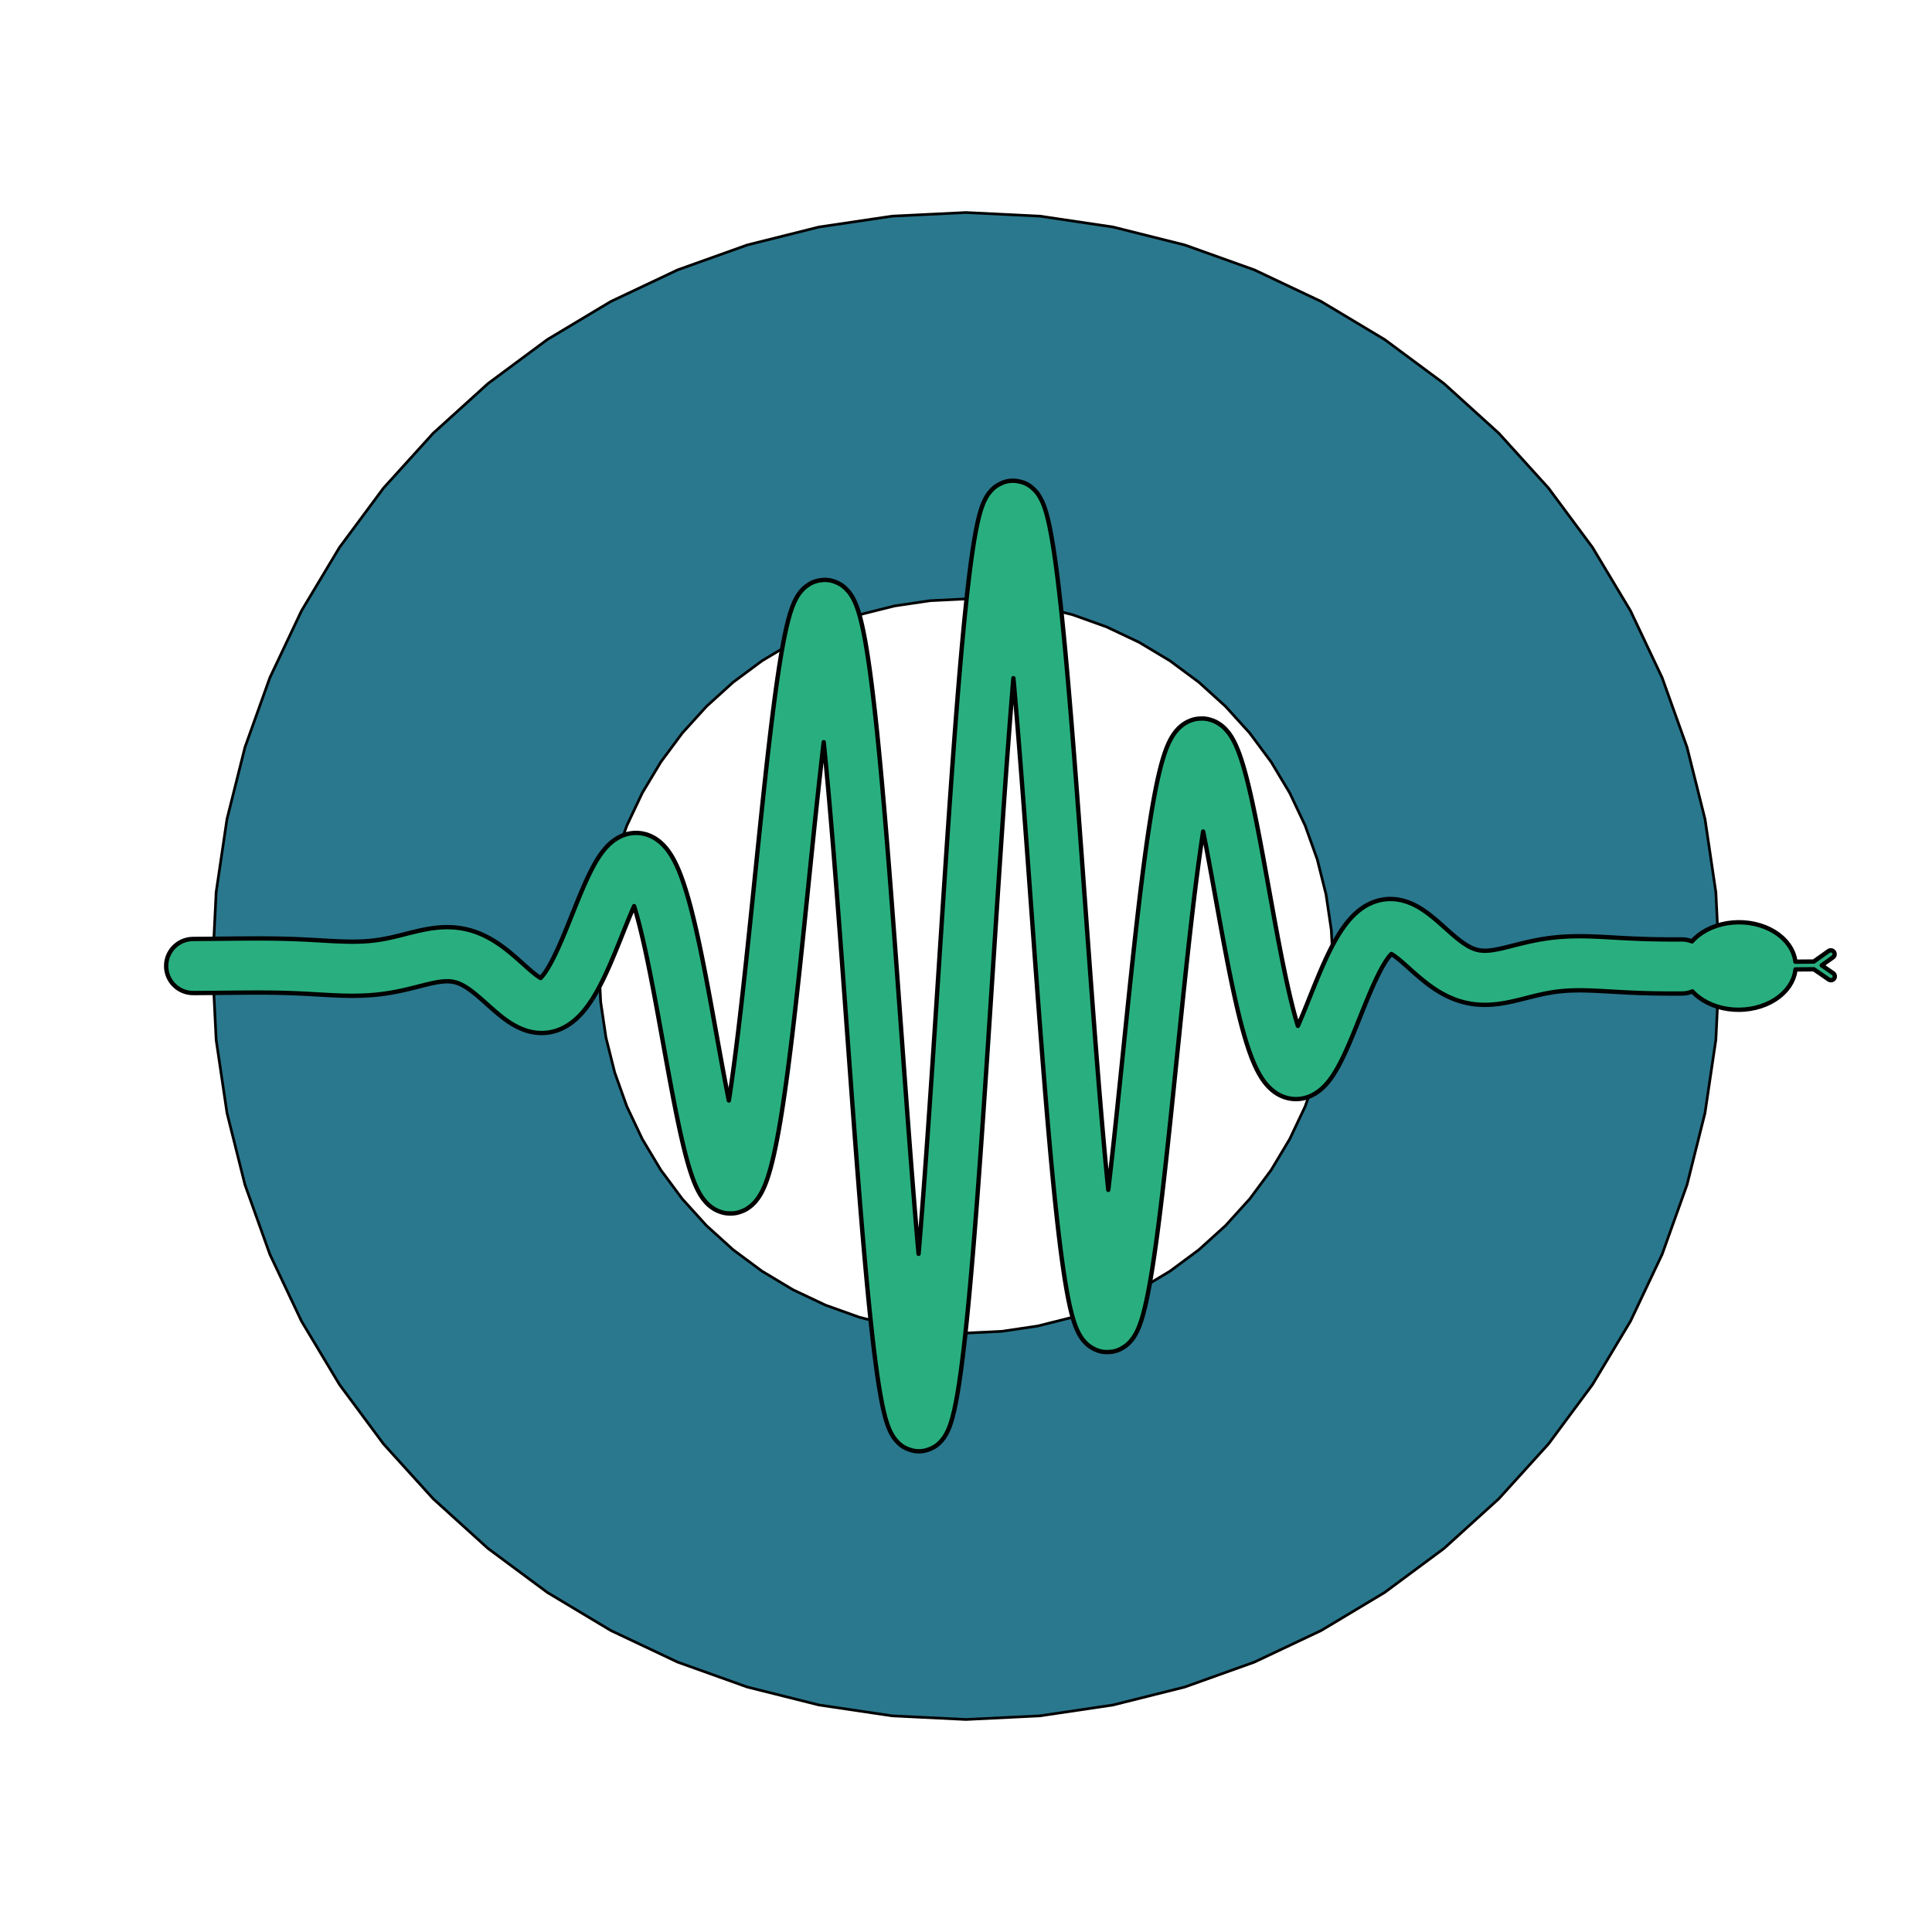 <?xml version="1.0" encoding="utf-8" standalone="no"?>
<!DOCTYPE svg PUBLIC "-//W3C//DTD SVG 1.1//EN"
  "http://www.w3.org/Graphics/SVG/1.1/DTD/svg11.dtd">
<!-- Created with matplotlib (https://matplotlib.org/) -->
<svg height="720pt" version="1.1" viewBox="0 0 720 720" width="720pt" xmlns="http://www.w3.org/2000/svg" xmlns:xlink="http://www.w3.org/1999/xlink">
 <defs>
  <style type="text/css">
*{stroke-linecap:butt;stroke-linejoin:round;}
  </style>
 </defs>
 <g id="figure_1">
  <g id="patch_1">
   <path d="M 0 720 
L 720 720 
L 720 0 
L 0 0 
z
" style="fill:none;"/>
  </g>
  <g id="axes_1">
   <g id="patch_2">
    <path clip-path="url(#p552899cd14)" d="M 640.8 360 
L 639.448 387.523 
L 635.405 414.781 
L 628.709 441.512 
L 619.425 467.458 
L 607.643 492.368 
L 593.477 516.004 
L 577.061 538.138 
L 558.556 558.556 
L 538.138 577.061 
L 516.004 593.477 
L 492.368 607.643 
L 467.458 619.425 
L 441.512 628.709 
L 414.781 635.405 
L 387.523 639.448 
L 360 640.8 
L 332.477 639.448 
L 305.219 635.405 
L 278.488 628.709 
L 252.542 619.425 
L 227.632 607.643 
L 203.996 593.477 
L 181.862 577.061 
L 161.444 558.556 
L 142.939 538.138 
L 126.523 516.004 
L 112.357 492.368 
L 100.575 467.458 
L 91.291 441.512 
L 84.595 414.781 
L 80.552 387.523 
L 79.2 360 
L 80.552 332.477 
L 84.595 305.219 
L 91.291 278.488 
L 100.575 252.542 
L 112.357 227.632 
L 126.523 203.996 
L 142.939 181.862 
L 161.444 161.444 
L 181.862 142.939 
L 203.996 126.523 
L 227.632 112.357 
L 252.542 100.575 
L 278.488 91.291 
L 305.219 84.595 
L 332.477 80.552 
L 360 79.2 
L 387.523 80.552 
L 414.781 84.595 
L 441.512 91.291 
L 467.458 100.575 
L 492.368 112.357 
L 516.004 126.523 
L 538.138 142.939 
L 558.556 161.444 
L 577.061 181.862 
L 593.477 203.996 
L 607.643 227.632 
L 619.425 252.542 
L 628.709 278.488 
L 635.405 305.219 
L 639.448 332.477 
L 640.8 360 
L 640.8 360 
M 496.8 360 
L 496.8 360 
L 496.141 346.591 
L 494.171 333.312 
L 490.909 320.289 
L 486.387 307.649 
L 480.647 295.513 
L 473.745 283.998 
L 465.748 273.215 
L 456.732 263.268 
L 446.785 254.252 
L 436.002 246.255 
L 424.487 239.353 
L 412.351 233.613 
L 399.711 229.091 
L 386.688 225.829 
L 373.409 223.859 
L 360 223.2 
L 346.591 223.859 
L 333.312 225.829 
L 320.289 229.091 
L 307.649 233.613 
L 295.513 239.353 
L 283.998 246.255 
L 273.215 254.252 
L 263.268 263.268 
L 254.252 273.215 
L 246.255 283.998 
L 239.353 295.513 
L 233.613 307.649 
L 229.091 320.289 
L 225.829 333.312 
L 223.859 346.591 
L 223.2 360 
L 223.859 373.409 
L 225.829 386.688 
L 229.091 399.711 
L 233.613 412.351 
L 239.353 424.487 
L 246.255 436.002 
L 254.252 446.785 
L 263.268 456.732 
L 273.215 465.748 
L 283.998 473.745 
L 295.513 480.647 
L 307.649 486.387 
L 320.289 490.909 
L 333.312 494.171 
L 346.591 496.141 
L 360 496.8 
L 373.409 496.141 
L 386.688 494.171 
L 399.711 490.909 
L 412.351 486.387 
L 424.487 480.647 
L 436.002 473.745 
L 446.785 465.748 
L 456.732 456.732 
L 465.748 446.785 
L 473.745 436.002 
L 480.647 424.487 
L 486.387 412.351 
L 490.909 399.711 
L 494.171 386.688 
L 496.141 373.409 
L 496.8 360 
" style="fill:#2a788e;stroke:#000000;stroke-linejoin:miter;"/>
   </g>
   <g id="patch_3">
    <path clip-path="url(#p552899cd14)" d="M 72.5 349.917 
L 73.052 349.914 
L 73.604 349.911 
L 74.157 349.907 
L 74.709 349.904 
L 75.261 349.9 
L 75.813 349.896 
L 76.366 349.892 
L 76.918 349.887 
L 77.471 349.883 
L 78.023 349.878 
L 78.576 349.874 
L 79.129 349.869 
L 79.682 349.864 
L 80.235 349.859 
L 80.789 349.853 
L 81.343 349.848 
L 81.897 349.842 
L 82.451 349.837 
L 83.005 349.831 
L 83.56 349.826 
L 84.115 349.82 
L 84.67 349.814 
L 85.226 349.809 
L 85.782 349.803 
L 86.338 349.798 
L 86.895 349.792 
L 87.452 349.787 
L 88.01 349.781 
L 88.568 349.776 
L 89.127 349.771 
L 89.686 349.767 
L 90.245 349.762 
L 90.805 349.758 
L 91.366 349.754 
L 91.927 349.75 
L 92.489 349.747 
L 93.051 349.744 
L 93.614 349.742 
L 94.178 349.74 
L 94.742 349.738 
L 95.306 349.737 
L 95.872 349.736 
L 95.882 349.736 
L 96.438 349.737 
L 96.449 349.737 
L 97.004 349.737 
L 97.016 349.737 
L 97.571 349.739 
L 97.583 349.739 
L 98.139 349.741 
L 98.152 349.741 
L 98.707 349.744 
L 98.72 349.744 
L 99.276 349.747 
L 99.29 349.747 
L 99.845 349.752 
L 99.859 349.752 
L 100.415 349.757 
L 100.43 349.757 
L 100.985 349.763 
L 101 349.763 
L 101.556 349.77 
L 101.572 349.77 
L 102.127 349.777 
L 102.143 349.778 
L 102.699 349.786 
L 102.716 349.786 
L 103.271 349.796 
L 103.288 349.796 
L 103.843 349.807 
L 103.861 349.807 
L 104.416 349.818 
L 104.434 349.819 
L 104.989 349.831 
L 105.007 349.831 
L 105.562 349.845 
L 105.581 349.845 
L 106.136 349.859 
L 106.154 349.86 
L 106.71 349.875 
L 106.728 349.876 
L 107.283 349.892 
L 107.302 349.893 
L 107.857 349.91 
L 107.875 349.91 
L 108.431 349.929 
L 108.449 349.929 
L 109.004 349.949 
L 109.022 349.949 
L 109.578 349.97 
L 109.595 349.97 
L 110.151 349.992 
L 110.168 349.992 
L 110.724 350.015 
L 110.741 350.015 
L 111.296 350.039 
L 111.313 350.039 
L 111.868 350.064 
L 111.884 350.064 
L 112.44 350.089 
L 112.455 350.09 
L 113.011 350.116 
L 113.025 350.117 
L 113.581 350.143 
L 113.595 350.144 
L 114.15 350.172 
L 114.163 350.172 
L 114.719 350.201 
L 114.731 350.201 
L 115.286 350.23 
L 115.297 350.231 
L 115.853 350.26 
L 116.418 350.291 
L 116.982 350.322 
L 117.545 350.353 
L 118.107 350.385 
L 118.666 350.417 
L 119.225 350.449 
L 119.781 350.481 
L 120.335 350.512 
L 120.887 350.544 
L 121.437 350.575 
L 121.984 350.605 
L 122.53 350.635 
L 123.073 350.665 
L 123.615 350.693 
L 124.153 350.721 
L 124.689 350.747 
L 125.223 350.772 
L 125.754 350.796 
L 126.283 350.819 
L 126.808 350.839 
L 127.331 350.859 
L 127.852 350.876 
L 128.369 350.891 
L 128.884 350.904 
L 129.396 350.915 
L 129.905 350.924 
L 130.412 350.93 
L 130.915 350.934 
L 131.416 350.935 
L 131.915 350.934 
L 132.41 350.929 
L 132.904 350.921 
L 133.394 350.911 
L 133.883 350.897 
L 134.369 350.88 
L 134.853 350.86 
L 135.335 350.836 
L 135.816 350.809 
L 136.295 350.779 
L 136.772 350.745 
L 137.248 350.707 
L 137.723 350.665 
L 138.198 350.62 
L 138.672 350.571 
L 139.145 350.518 
L 139.619 350.461 
L 140.092 350.4 
L 140.566 350.335 
L 141.041 350.266 
L 141.517 350.193 
L 141.994 350.116 
L 142.473 350.034 
L 142.954 349.949 
L 143.437 349.86 
L 143.923 349.766 
L 144.411 349.669 
L 144.903 349.567 
L 145.398 349.462 
L 145.896 349.353 
L 146.399 349.239 
L 146.906 349.122 
L 147.417 349.002 
L 147.934 348.878 
L 148.456 348.751 
L 148.983 348.62 
L 149.516 348.487 
L 150.055 348.351 
L 150.6 348.213 
L 151.152 348.072 
L 151.708 347.931 
L 152.27 347.788 
L 152.285 347.785 
L 152.84 347.645 
L 152.863 347.639 
L 153.418 347.501 
L 153.448 347.493 
L 154.004 347.356 
L 154.042 347.347 
L 154.598 347.213 
L 154.645 347.201 
L 155.2 347.07 
L 155.256 347.057 
L 155.812 346.928 
L 155.877 346.913 
L 156.432 346.789 
L 156.507 346.773 
L 157.062 346.653 
L 157.147 346.635 
L 157.702 346.52 
L 157.797 346.501 
L 158.352 346.391 
L 158.457 346.371 
L 159.013 346.268 
L 159.128 346.247 
L 159.683 346.15 
L 159.81 346.129 
L 160.365 346.04 
L 160.502 346.019 
L 161.057 345.937 
L 161.206 345.917 
L 161.761 345.843 
L 161.92 345.824 
L 162.475 345.759 
L 162.646 345.741 
L 163.201 345.687 
L 163.382 345.67 
L 163.938 345.626 
L 164.13 345.612 
L 164.685 345.578 
L 164.888 345.568 
L 165.443 345.545 
L 165.656 345.539 
L 166.212 345.528 
L 166.434 345.526 
L 166.99 345.527 
L 167.221 345.531 
L 167.777 345.545 
L 168.017 345.554 
L 168.572 345.581 
L 168.82 345.596 
L 169.375 345.637 
L 169.629 345.659 
L 170.185 345.715 
L 170.444 345.744 
L 171 345.814 
L 171.263 345.851 
L 171.819 345.935 
L 172.086 345.98 
L 172.641 346.08 
L 172.91 346.132 
L 173.465 346.248 
L 173.734 346.308 
L 174.289 346.439 
L 174.557 346.507 
L 175.113 346.655 
L 175.378 346.729 
L 175.933 346.894 
L 176.195 346.975 
L 176.751 347.156 
L 177.008 347.243 
L 177.563 347.441 
L 177.814 347.534 
L 178.37 347.748 
L 178.614 347.846 
L 179.169 348.077 
L 179.405 348.179 
L 179.96 348.427 
L 180.188 348.532 
L 180.743 348.797 
L 180.961 348.904 
L 181.516 349.185 
L 181.725 349.294 
L 182.28 349.591 
L 182.478 349.7 
L 183.033 350.014 
L 183.22 350.123 
L 183.775 350.453 
L 183.952 350.56 
L 184.507 350.905 
L 184.673 351.01 
L 185.228 351.371 
L 185.382 351.473 
L 185.938 351.849 
L 186.081 351.948 
L 186.637 352.337 
L 186.77 352.432 
L 187.325 352.835 
L 187.447 352.925 
L 188.003 353.341 
L 188.114 353.426 
L 188.67 353.854 
L 188.771 353.933 
L 189.326 354.373 
L 189.418 354.446 
L 189.973 354.896 
L 190.054 354.962 
L 190.609 355.422 
L 190.681 355.482 
L 191.236 355.95 
L 191.297 356.002 
L 191.853 356.478 
L 191.904 356.523 
L 192.46 357.005 
L 192.501 357.042 
L 193.057 357.53 
L 193.089 357.558 
L 193.644 358.051 
L 193.666 358.07 
L 194.222 358.565 
L 194.233 358.576 
L 194.789 359.073 
L 195.341 359.567 
L 195.882 360.05 
L 196.411 360.519 
L 196.928 360.974 
L 197.432 361.413 
L 197.922 361.833 
L 198.397 362.232 
L 198.856 362.609 
L 199.297 362.961 
L 199.718 363.287 
L 200.117 363.584 
L 200.492 363.851 
L 200.839 364.087 
L 201.157 364.291 
L 201.44 364.461 
L 201.475 364.48 
L 201.725 364.217 
L 202.025 363.874 
L 202.358 363.465 
L 202.719 362.99 
L 203.105 362.449 
L 203.512 361.843 
L 203.938 361.173 
L 204.38 360.442 
L 204.836 359.651 
L 205.304 358.803 
L 205.783 357.899 
L 206.272 356.943 
L 206.769 355.936 
L 207.273 354.881 
L 207.783 353.781 
L 208.3 352.639 
L 208.821 351.458 
L 209.348 350.241 
L 209.879 348.991 
L 210.414 347.71 
L 210.953 346.403 
L 211.495 345.073 
L 212.041 343.723 
L 212.591 342.356 
L 213.143 340.976 
L 213.698 339.59 
L 214.257 338.2 
L 214.263 338.183 
L 214.819 336.807 
L 214.829 336.781 
L 215.384 335.415 
L 215.399 335.379 
L 215.955 334.028 
L 215.974 333.981 
L 216.53 332.649 
L 216.554 332.59 
L 217.11 331.282 
L 217.141 331.211 
L 217.696 329.93 
L 217.734 329.844 
L 218.289 328.596 
L 218.335 328.494 
L 218.89 327.282 
L 218.946 327.163 
L 219.501 325.992 
L 219.569 325.852 
L 220.124 324.726 
L 220.206 324.564 
L 220.761 323.487 
L 220.861 323.298 
L 221.416 322.275 
L 221.538 322.057 
L 222.094 321.091 
L 222.244 320.838 
L 222.8 319.935 
L 222.988 319.641 
L 223.543 318.804 
L 223.78 318.463 
L 224.335 317.696 
L 224.636 317.302 
L 225.192 316.61 
L 225.58 316.155 
L 226.135 315.541 
L 226.64 315.023 
L 227.195 314.491 
L 227.856 313.912 
L 228.411 313.467 
L 229.277 312.845 
L 229.832 312.489 
L 230.953 311.867 
L 231.508 311.603 
L 232.201 311.306 
L 232.915 311.061 
L 233.471 310.893 
L 234.299 310.681 
L 235.143 310.539 
L 235.698 310.47 
L 236.613 310.399 
L 237.531 310.411 
L 238.086 310.444 
L 239.002 310.54 
L 239.905 310.719 
L 240.46 310.855 
L 241.289 311.097 
L 242.094 311.409 
L 242.649 311.653 
L 243.337 311.986 
L 243.999 312.37 
L 244.554 312.722 
L 245.608 313.489 
L 246.163 313.951 
L 246.961 314.691 
L 247.516 315.264 
L 248.112 315.938 
L 248.667 316.625 
L 249.112 317.219 
L 249.668 318.021 
L 250.003 318.538 
L 250.558 319.454 
L 250.814 319.901 
L 251.369 320.932 
L 251.566 321.318 
L 252.121 322.465 
L 252.275 322.798 
L 252.83 324.06 
L 252.952 324.349 
L 253.507 325.726 
L 253.605 325.977 
L 254.16 327.467 
L 254.239 327.687 
L 254.795 329.29 
L 254.859 329.483 
L 255.415 331.196 
L 255.468 331.366 
L 256.023 333.189 
L 256.067 333.338 
L 256.623 335.268 
L 256.66 335.401 
L 257.215 337.434 
L 257.247 337.552 
L 257.802 339.686 
L 257.829 339.791 
L 258.384 342.023 
L 258.407 342.116 
L 258.962 344.443 
L 258.981 344.525 
L 259.537 346.942 
L 259.553 347.015 
L 260.109 349.517 
L 260.123 349.583 
L 260.678 352.166 
L 260.691 352.223 
L 261.246 354.882 
L 261.256 354.933 
L 261.812 357.663 
L 261.821 357.707 
L 262.376 360.501 
L 262.384 360.54 
L 262.939 363.393 
L 262.946 363.427 
L 263.501 366.332 
L 263.506 366.36 
L 264.062 369.312 
L 264.066 369.335 
L 264.622 372.325 
L 264.625 372.344 
L 265.18 375.366 
L 265.183 375.38 
L 265.738 378.427 
L 266.295 381.5 
L 266.852 384.578 
L 267.407 387.651 
L 267.961 390.711 
L 268.514 393.751 
L 269.067 396.763 
L 269.618 399.736 
L 270.168 402.663 
L 270.717 405.534 
L 271.264 408.339 
L 271.621 410.123 
L 271.957 407.958 
L 272.502 404.261 
L 273.049 400.379 
L 273.597 396.32 
L 274.146 392.092 
L 274.696 387.706 
L 275.247 383.17 
L 275.798 378.496 
L 276.351 373.693 
L 276.903 368.772 
L 277.456 363.746 
L 278.01 358.625 
L 278.563 353.422 
L 279.118 348.15 
L 279.672 342.821 
L 280.227 337.448 
L 280.782 332.045 
L 281.337 326.625 
L 281.892 321.205 
L 282.448 315.795 
L 283.004 310.411 
L 283.56 305.067 
L 283.561 305.055 
L 284.116 299.776 
L 284.118 299.762 
L 284.673 294.554 
L 284.675 294.536 
L 285.23 289.414 
L 285.233 289.393 
L 285.788 284.371 
L 285.791 284.346 
L 286.346 279.439 
L 286.35 279.408 
L 286.905 274.63 
L 286.909 274.595 
L 287.465 269.96 
L 287.47 269.918 
L 288.025 265.44 
L 288.031 265.392 
L 288.587 261.084 
L 288.594 261.028 
L 289.149 256.904 
L 289.159 256.837 
L 289.714 252.91 
L 289.725 252.832 
L 290.281 249.115 
L 290.295 249.022 
L 290.85 245.526 
L 290.868 245.416 
L 291.424 242.154 
L 291.447 242.021 
L 292.002 239.003 
L 292.034 238.841 
L 292.589 236.078 
L 292.632 235.876 
L 293.187 233.38 
L 293.248 233.124 
L 293.803 230.903 
L 293.893 230.569 
L 294.448 228.633 
L 294.588 228.185 
L 295.143 226.541 
L 295.377 225.916 
L 295.933 224.573 
L 296.364 223.662 
L 296.919 222.626 
L 297.337 221.917 
L 297.812 221.245 
L 298.367 220.522 
L 298.991 219.787 
L 299.682 219.114 
L 300.434 218.511 
L 300.989 218.107 
L 301.808 217.572 
L 302.674 217.117 
L 303.58 216.75 
L 304.518 216.471 
L 305.478 216.285 
L 306.034 216.205 
L 306.973 216.115 
L 307.917 216.112 
L 308.857 216.198 
L 309.785 216.372 
L 310.693 216.632 
L 311.572 216.975 
L 312.127 217.222 
L 312.995 217.661 
L 313.817 218.18 
L 314.585 218.777 
L 315.292 219.445 
L 315.847 220.022 
L 316.564 220.853 
L 317.185 221.757 
L 317.74 222.668 
L 318.34 223.808 
L 318.895 225.052 
L 319.199 225.815 
L 319.755 227.393 
L 319.926 227.927 
L 320.481 229.839 
L 320.586 230.229 
L 321.142 232.472 
L 321.21 232.768 
L 321.765 235.341 
L 321.812 235.571 
L 322.368 238.471 
L 322.401 238.655 
L 322.957 241.877 
L 322.981 242.026 
L 323.537 245.566 
L 323.555 245.689 
L 324.111 249.54 
L 324.125 249.643 
L 324.68 253.798 
L 324.692 253.886 
L 325.247 258.337 
L 325.256 258.412 
L 325.811 263.152 
L 325.819 263.216 
L 326.374 268.235 
L 326.38 268.29 
L 326.935 273.577 
L 326.94 273.626 
L 327.496 279.17 
L 327.5 279.212 
L 328.055 285.002 
L 328.059 285.039 
L 328.614 291.061 
L 328.617 291.094 
L 329.172 297.336 
L 329.175 297.364 
L 329.73 303.812 
L 329.732 303.836 
L 330.288 310.475 
L 330.289 310.496 
L 330.845 317.31 
L 330.846 317.329 
L 331.402 324.302 
L 331.403 324.318 
L 331.958 331.434 
L 331.959 331.448 
L 332.515 338.69 
L 332.515 338.701 
L 333.071 346.052 
L 333.627 353.502 
L 334.183 361.023 
L 334.738 368.595 
L 335.294 376.2 
L 335.849 383.819 
L 336.405 391.432 
L 336.96 399.019 
L 337.515 406.562 
L 338.07 414.042 
L 338.624 421.437 
L 339.179 428.729 
L 339.733 435.899 
L 340.287 442.927 
L 340.841 449.793 
L 341.394 456.48 
L 341.947 462.969 
L 342.327 467.275 
L 342.408 466.322 
L 342.961 459.597 
L 343.514 452.616 
L 344.068 445.397 
L 344.622 437.958 
L 345.176 430.318 
L 345.73 422.496 
L 346.284 414.512 
L 346.839 406.388 
L 347.394 398.142 
L 347.949 389.797 
L 348.504 381.372 
L 349.059 372.891 
L 349.614 364.374 
L 350.169 355.842 
L 350.725 347.318 
L 351.28 338.823 
L 351.836 330.378 
L 352.392 322.005 
L 352.947 313.724 
L 353.503 305.556 
L 353.504 305.544 
L 354.06 297.522 
L 354.061 297.508 
L 354.616 289.641 
L 354.617 289.625 
L 355.172 281.933 
L 355.174 281.914 
L 355.729 274.418 
L 355.731 274.396 
L 356.286 267.113 
L 356.288 267.088 
L 356.843 260.036 
L 356.846 260.007 
L 357.401 253.204 
L 357.404 253.171 
L 357.959 246.634 
L 357.962 246.596 
L 358.518 240.341 
L 358.522 240.297 
L 359.077 234.34 
L 359.082 234.288 
L 359.637 228.642 
L 359.643 228.583 
L 360.199 223.262 
L 360.206 223.192 
L 360.762 218.21 
L 360.771 218.126 
L 361.327 213.494 
L 361.339 213.394 
L 361.895 209.123 
L 361.911 209.002 
L 362.466 205.101 
L 362.489 204.951 
L 363.044 201.43 
L 363.076 201.242 
L 363.631 198.108 
L 363.677 197.864 
L 364.233 195.125 
L 364.305 194.8 
L 364.86 192.461 
L 364.979 192.007 
L 365.534 190.073 
L 365.751 189.407 
L 366.306 187.882 
L 366.756 186.834 
L 367.312 185.72 
L 367.824 184.812 
L 368.428 183.961 
L 368.984 183.259 
L 369.686 182.463 
L 370.467 181.744 
L 371.32 181.112 
L 372.235 180.573 
L 372.79 180.284 
L 373.703 179.865 
L 374.654 179.539 
L 375.632 179.309 
L 376.628 179.178 
L 377.632 179.147 
L 378.634 179.215 
L 379.624 179.384 
L 380.18 179.507 
L 381.067 179.746 
L 381.928 180.065 
L 382.757 180.462 
L 383.547 180.932 
L 384.29 181.472 
L 384.981 182.077 
L 385.536 182.611 
L 386.167 183.273 
L 386.734 183.991 
L 387.235 184.756 
L 387.79 185.697 
L 388.426 186.972 
L 388.981 188.316 
L 389.269 189.105 
L 389.825 190.847 
L 389.976 191.37 
L 390.531 193.505 
L 390.62 193.873 
L 391.175 196.393 
L 391.231 196.665 
L 391.787 199.562 
L 391.824 199.769 
L 392.379 203.034 
L 392.406 203.197 
L 392.961 206.821 
L 392.98 206.952 
L 393.536 210.922 
L 393.55 211.029 
L 394.105 215.335 
L 394.116 215.424 
L 394.672 220.053 
L 394.68 220.128 
L 395.236 225.067 
L 395.243 225.13 
L 395.798 230.364 
L 395.804 230.418 
L 396.359 235.934 
L 396.363 235.98 
L 396.919 241.761 
L 396.922 241.8 
L 397.478 247.83 
L 397.481 247.864 
L 398.036 254.127 
L 398.039 254.157 
L 398.594 260.635 
L 398.596 260.661 
L 399.152 267.337 
L 399.153 267.359 
L 399.709 274.215 
L 399.71 274.233 
L 400.266 281.251 
L 400.267 281.267 
L 400.822 288.427 
L 400.823 288.44 
L 401.379 295.723 
L 401.379 295.734 
L 401.935 303.122 
L 402.491 310.604 
L 403.047 318.149 
L 403.602 325.738 
L 404.158 333.352 
L 404.713 340.97 
L 405.268 348.574 
L 405.823 356.145 
L 406.378 363.664 
L 406.933 371.111 
L 407.488 378.469 
L 408.042 385.72 
L 408.596 392.846 
L 409.15 399.829 
L 409.704 406.653 
L 410.258 413.301 
L 410.811 419.758 
L 411.364 426.009 
L 411.916 432.038 
L 412.467 437.832 
L 413.018 443.376 
L 413.024 443.426 
L 413.524 439.138 
L 414.077 434.282 
L 414.629 429.304 
L 415.182 424.219 
L 415.736 419.042 
L 416.29 413.788 
L 416.844 408.471 
L 417.399 403.106 
L 417.954 397.707 
L 418.509 392.29 
L 419.064 386.868 
L 419.62 381.456 
L 420.176 376.066 
L 420.732 370.712 
L 420.733 370.702 
L 421.288 365.407 
L 421.289 365.394 
L 421.845 360.163 
L 421.847 360.148 
L 422.402 354.994 
L 422.404 354.975 
L 422.959 349.911 
L 422.962 349.889 
L 423.517 344.925 
L 423.52 344.899 
L 424.075 340.047 
L 424.079 340.018 
L 424.634 335.288 
L 424.638 335.255 
L 425.193 330.658 
L 425.198 330.62 
L 425.753 326.165 
L 425.759 326.122 
L 426.314 321.819 
L 426.321 321.77 
L 426.876 317.628 
L 426.884 317.572 
L 427.439 313.598 
L 427.448 313.535 
L 428.003 309.736 
L 428.014 309.664 
L 428.57 306.049 
L 428.583 305.967 
L 429.138 302.541 
L 429.154 302.446 
L 429.709 299.215 
L 429.728 299.106 
L 430.284 296.074 
L 430.308 295.948 
L 430.863 293.121 
L 430.893 292.973 
L 431.449 290.354 
L 431.488 290.179 
L 432.043 287.772 
L 432.093 287.564 
L 432.649 285.371 
L 432.716 285.119 
L 433.271 283.142 
L 433.363 282.834 
L 433.919 281.075 
L 434.048 280.692 
L 434.603 279.151 
L 434.793 278.666 
L 435.348 277.343 
L 435.636 276.718 
L 436.192 275.613 
L 436.653 274.794 
L 437.208 273.907 
L 437.984 272.832 
L 438.539 272.16 
L 439.184 271.452 
L 439.893 270.808 
L 440.448 270.35 
L 441.175 269.804 
L 441.948 269.325 
L 442.761 268.918 
L 443.316 268.67 
L 444.131 268.349 
L 444.97 268.1 
L 445.828 267.924 
L 446.698 267.824 
L 447.253 267.784 
L 448.157 267.76 
L 449.059 267.817 
L 449.953 267.954 
L 450.831 268.171 
L 451.386 268.336 
L 452.314 268.66 
L 453.206 269.073 
L 454.054 269.571 
L 454.609 269.935 
L 455.457 270.556 
L 456.236 271.262 
L 456.791 271.821 
L 457.738 272.923 
L 458.293 273.672 
L 458.859 274.522 
L 459.414 275.456 
L 459.769 276.106 
L 460.325 277.219 
L 460.559 277.722 
L 461.114 279.007 
L 461.275 279.403 
L 461.831 280.854 
L 461.946 281.17 
L 462.501 282.78 
L 462.586 283.036 
L 463.141 284.798 
L 463.205 285.009 
L 463.76 286.915 
L 463.809 287.09 
L 464.365 289.132 
L 464.404 289.279 
L 464.959 291.45 
L 464.99 291.574 
L 465.545 293.865 
L 465.57 293.97 
L 466.125 296.373 
L 466.145 296.463 
L 466.701 298.97 
L 466.717 299.046 
L 467.273 301.648 
L 467.286 301.713 
L 467.842 304.401 
L 467.853 304.456 
L 468.408 307.222 
L 468.417 307.268 
L 468.973 310.103 
L 468.98 310.142 
L 469.536 313.037 
L 469.542 313.069 
L 470.097 316.015 
L 470.102 316.041 
L 470.657 319.029 
L 470.661 319.049 
L 471.216 322.072 
L 471.219 322.087 
L 471.774 325.134 
L 472.331 328.209 
L 472.888 331.287 
L 473.443 334.358 
L 473.997 337.417 
L 474.55 340.457 
L 475.103 343.468 
L 475.654 346.444 
L 476.205 349.377 
L 476.754 352.261 
L 477.303 355.089 
L 477.85 357.853 
L 478.396 360.547 
L 478.94 363.166 
L 479.483 365.702 
L 480.023 368.151 
L 480.561 370.507 
L 481.096 372.764 
L 481.627 374.916 
L 482.155 376.96 
L 482.677 378.889 
L 483.193 380.7 
L 483.684 382.329 
L 483.735 382.214 
L 484.255 381.021 
L 484.782 379.785 
L 485.314 378.513 
L 485.851 377.209 
L 486.393 375.879 
L 486.939 374.527 
L 487.489 373.157 
L 488.043 371.775 
L 488.598 370.389 
L 489.157 368.997 
L 489.164 368.98 
L 489.72 367.605 
L 489.73 367.579 
L 490.285 366.215 
L 490.299 366.18 
L 490.855 364.83 
L 490.873 364.788 
L 491.428 363.455 
L 491.45 363.403 
L 492.005 362.091 
L 492.031 362.031 
L 492.586 360.742 
L 492.616 360.673 
L 493.172 359.411 
L 493.207 359.331 
L 493.762 358.098 
L 493.803 358.009 
L 494.359 356.807 
L 494.405 356.707 
L 494.961 355.539 
L 495.014 355.428 
L 495.569 354.296 
L 495.631 354.173 
L 496.186 353.079 
L 496.256 352.944 
L 496.811 351.889 
L 496.89 351.741 
L 497.446 350.727 
L 497.537 350.565 
L 498.092 349.595 
L 498.195 349.418 
L 498.751 348.492 
L 498.869 348.299 
L 499.424 347.418 
L 499.559 347.21 
L 500.115 346.375 
L 500.269 346.149 
L 500.825 345.362 
L 501.002 345.118 
L 501.557 344.379 
L 501.76 344.118 
L 502.315 343.426 
L 502.547 343.148 
L 503.103 342.505 
L 503.369 342.209 
L 503.924 341.616 
L 504.228 341.305 
L 504.784 340.76 
L 505.131 340.436 
L 505.686 339.941 
L 506.08 339.607 
L 506.636 339.161 
L 507.081 338.823 
L 507.636 338.425 
L 508.135 338.09 
L 508.69 337.74 
L 509.244 337.416 
L 509.8 337.114 
L 510.407 336.809 
L 510.962 336.554 
L 511.619 336.28 
L 512.174 336.071 
L 512.872 335.837 
L 513.427 335.673 
L 514.156 335.487 
L 514.711 335.367 
L 515.457 335.235 
L 516.012 335.158 
L 516.76 335.083 
L 517.315 335.048 
L 518.051 335.029 
L 518.607 335.035 
L 519.317 335.067 
L 519.872 335.112 
L 520.545 335.189 
L 521.101 335.272 
L 521.73 335.386 
L 522.285 335.505 
L 522.864 335.648 
L 523.419 335.802 
L 523.947 335.964 
L 524.502 336.151 
L 524.978 336.325 
L 525.534 336.544 
L 525.96 336.724 
L 526.515 336.973 
L 526.895 337.152 
L 527.45 337.43 
L 527.786 337.605 
L 528.341 337.909 
L 528.637 338.078 
L 529.193 338.407 
L 529.453 338.566 
L 530.008 338.918 
L 530.236 339.067 
L 530.791 339.44 
L 530.99 339.577 
L 531.545 339.97 
L 531.718 340.095 
L 532.273 340.506 
L 532.422 340.618 
L 532.977 341.045 
L 533.105 341.145 
L 533.66 341.586 
L 533.769 341.673 
L 534.324 342.127 
L 534.415 342.203 
L 534.97 342.668 
L 535.046 342.731 
L 535.601 343.205 
L 535.661 343.257 
L 536.217 343.739 
L 536.264 343.78 
L 536.819 344.268 
L 536.853 344.298 
L 537.409 344.791 
L 537.431 344.811 
L 537.986 345.306 
L 537.998 345.316 
L 538.553 345.813 
L 539.103 346.305 
L 539.644 346.787 
L 540.174 347.258 
L 540.694 347.716 
L 541.204 348.16 
L 541.705 348.591 
L 542.196 349.006 
L 542.677 349.406 
L 543.148 349.789 
L 543.609 350.156 
L 544.06 350.505 
L 544.5 350.836 
L 544.93 351.15 
L 545.349 351.446 
L 545.757 351.724 
L 546.154 351.984 
L 546.541 352.226 
L 546.916 352.451 
L 547.281 352.659 
L 547.636 352.851 
L 547.98 353.027 
L 548.314 353.188 
L 548.639 353.335 
L 548.956 353.469 
L 549.265 353.589 
L 549.567 353.699 
L 549.864 353.797 
L 550.156 353.885 
L 550.445 353.963 
L 550.732 354.033 
L 551.019 354.094 
L 551.306 354.147 
L 551.596 354.193 
L 551.888 354.231 
L 552.186 354.262 
L 552.489 354.286 
L 552.799 354.303 
L 553.117 354.312 
L 553.444 354.314 
L 553.78 354.309 
L 554.125 354.296 
L 554.481 354.276 
L 554.848 354.247 
L 555.226 354.211 
L 555.614 354.168 
L 556.014 354.116 
L 556.425 354.057 
L 556.846 353.99 
L 557.279 353.916 
L 557.722 353.834 
L 558.176 353.746 
L 558.64 353.65 
L 559.114 353.549 
L 559.597 353.441 
L 560.09 353.328 
L 560.592 353.209 
L 561.103 353.086 
L 561.623 352.958 
L 562.15 352.827 
L 562.686 352.692 
L 563.229 352.555 
L 563.779 352.415 
L 564.334 352.274 
L 564.895 352.131 
L 564.907 352.128 
L 565.462 351.988 
L 565.481 351.984 
L 566.036 351.844 
L 566.06 351.838 
L 566.616 351.701 
L 566.646 351.693 
L 567.201 351.558 
L 567.236 351.549 
L 567.792 351.415 
L 567.832 351.406 
L 568.388 351.274 
L 568.433 351.264 
L 568.988 351.135 
L 569.038 351.124 
L 569.593 350.998 
L 569.648 350.986 
L 570.203 350.864 
L 570.261 350.851 
L 570.816 350.732 
L 570.878 350.719 
L 571.433 350.604 
L 571.498 350.59 
L 572.053 350.479 
L 572.121 350.465 
L 572.677 350.358 
L 572.747 350.344 
L 573.303 350.241 
L 573.376 350.228 
L 573.931 350.128 
L 574.006 350.115 
L 574.562 350.02 
L 574.639 350.007 
L 575.194 349.917 
L 575.273 349.904 
L 575.828 349.818 
L 575.908 349.806 
L 576.463 349.725 
L 576.544 349.713 
L 577.1 349.636 
L 577.181 349.625 
L 577.736 349.553 
L 577.818 349.543 
L 578.374 349.475 
L 578.455 349.466 
L 579.011 349.403 
L 579.093 349.394 
L 579.648 349.335 
L 579.729 349.327 
L 580.285 349.273 
L 580.366 349.266 
L 580.921 349.216 
L 581.001 349.209 
L 581.556 349.164 
L 581.635 349.158 
L 582.19 349.118 
L 582.268 349.112 
L 582.823 349.076 
L 582.899 349.072 
L 583.455 349.04 
L 583.529 349.035 
L 584.084 349.008 
L 584.157 349.004 
L 584.712 348.98 
L 584.783 348.977 
L 585.338 348.957 
L 585.406 348.955 
L 585.962 348.939 
L 586.028 348.937 
L 586.583 348.925 
L 586.647 348.923 
L 587.203 348.914 
L 587.264 348.914 
L 587.819 348.908 
L 587.878 348.907 
L 588.433 348.905 
L 588.49 348.905 
L 589.045 348.905 
L 589.098 348.906 
L 589.654 348.909 
L 589.705 348.91 
L 590.26 348.916 
L 590.308 348.917 
L 590.863 348.926 
L 590.909 348.927 
L 591.464 348.938 
L 591.506 348.939 
L 592.062 348.953 
L 592.102 348.954 
L 592.657 348.97 
L 592.694 348.971 
L 593.249 348.989 
L 593.283 348.991 
L 593.839 349.011 
L 593.87 349.012 
L 594.425 349.033 
L 594.454 349.035 
L 595.009 349.058 
L 595.036 349.059 
L 595.591 349.084 
L 595.614 349.085 
L 596.17 349.111 
L 596.191 349.112 
L 596.746 349.139 
L 596.764 349.14 
L 597.32 349.168 
L 597.335 349.169 
L 597.891 349.198 
L 597.904 349.199 
L 598.46 349.229 
L 598.471 349.229 
L 599.026 349.26 
L 599.591 349.291 
L 600.153 349.323 
L 600.713 349.355 
L 601.271 349.387 
L 601.827 349.419 
L 602.38 349.45 
L 602.932 349.482 
L 603.483 349.513 
L 604.032 349.543 
L 604.579 349.574 
L 605.125 349.603 
L 605.67 349.632 
L 606.214 349.661 
L 606.757 349.689 
L 607.299 349.716 
L 607.84 349.742 
L 608.38 349.767 
L 608.92 349.792 
L 609.459 349.815 
L 609.997 349.838 
L 610.535 349.86 
L 611.073 349.88 
L 611.611 349.9 
L 612.148 349.919 
L 612.685 349.937 
L 613.222 349.954 
L 613.759 349.97 
L 614.296 349.985 
L 614.833 349.999 
L 615.37 350.012 
L 615.908 350.024 
L 616.446 350.035 
L 616.984 350.045 
L 617.522 350.055 
L 618.061 350.063 
L 618.6 350.071 
L 619.14 350.077 
L 619.68 350.083 
L 620.22 350.088 
L 620.761 350.093 
L 621.303 350.096 
L 621.845 350.099 
L 622.388 350.101 
L 622.931 350.103 
L 623.475 350.103 
L 624.019 350.104 
L 624.564 350.103 
L 625.11 350.102 
L 625.656 350.101 
L 626.203 350.099 
L 626.754 350.097 
L 627.742 350.141 
L 628.722 350.282 
L 629.682 350.518 
L 630.547 350.824 
L 631.527 349.791 
L 632.914 348.594 
L 634.447 347.507 
L 636.111 346.54 
L 637.889 345.703 
L 639.764 345.003 
L 641.719 344.448 
L 643.734 344.043 
L 645.79 343.792 
L 647.868 343.697 
L 649.947 343.758 
L 652.007 343.977 
L 654.028 344.349 
L 655.992 344.873 
L 657.878 345.542 
L 659.669 346.35 
L 661.348 347.29 
L 662.899 348.353 
L 664.305 349.527 
L 665.555 350.803 
L 666.636 352.167 
L 667.537 353.607 
L 668.25 355.108 
L 668.768 356.657 
L 669.086 358.237 
L 669.098 358.4 
L 669.19 358.395 
L 675.935 358.341 
L 681.43 354.427 
L 681.549 354.351 
L 681.675 354.287 
L 681.807 354.235 
L 681.943 354.197 
L 682.082 354.172 
L 682.223 354.161 
L 682.364 354.163 
L 682.504 354.18 
L 682.642 354.21 
L 682.777 354.254 
L 682.906 354.31 
L 683.029 354.379 
L 683.145 354.46 
L 683.253 354.552 
L 683.351 354.654 
L 683.438 354.765 
L 683.515 354.884 
L 683.579 355.009 
L 683.63 355.141 
L 683.669 355.277 
L 683.694 355.416 
L 683.705 355.557 
L 683.702 355.698 
L 683.686 355.839 
L 683.655 355.977 
L 683.612 356.111 
L 683.555 356.241 
L 683.486 356.364 
L 683.405 356.48 
L 683.314 356.587 
L 683.212 356.685 
L 683.101 356.773 
L 678.912 359.757 
L 683.148 362.673 
L 683.261 362.759 
L 683.364 362.855 
L 683.458 362.961 
L 683.54 363.076 
L 683.611 363.198 
L 683.67 363.327 
L 683.716 363.46 
L 683.748 363.598 
L 683.767 363.738 
L 683.772 363.879 
L 683.763 364.02 
L 683.74 364.16 
L 683.704 364.296 
L 683.655 364.429 
L 683.593 364.555 
L 683.518 364.676 
L 683.433 364.788 
L 683.336 364.891 
L 683.23 364.985 
L 683.116 365.067 
L 682.993 365.138 
L 682.865 365.197 
L 682.731 365.243 
L 682.594 365.275 
L 682.453 365.294 
L 682.312 365.299 
L 682.171 365.29 
L 682.032 365.268 
L 681.895 365.231 
L 681.763 365.182 
L 681.636 365.12 
L 681.516 365.045 
L 675.959 361.221 
L 669.213 361.275 
L 669.121 361.271 
L 669.112 361.434 
L 668.82 363.02 
L 668.327 364.577 
L 667.638 366.089 
L 666.76 367.543 
L 665.701 368.925 
L 664.472 370.22 
L 663.084 371.417 
L 661.551 372.505 
L 659.888 373.472 
L 658.11 374.309 
L 656.234 375.008 
L 654.28 375.563 
L 652.264 375.968 
L 650.208 376.22 
L 648.131 376.315 
L 646.052 376.253 
L 643.992 376.035 
L 641.97 375.662 
L 640.007 375.139 
L 638.121 374.47 
L 636.329 373.661 
L 634.65 372.721 
L 633.1 371.659 
L 631.693 370.484 
L 630.7 369.47 
L 630.695 369.473 
L 629.765 369.81 
L 628.806 370.054 
L 627.828 370.204 
L 626.84 370.256 
L 626.285 370.259 
L 625.721 370.261 
L 625.157 370.262 
L 624.592 370.263 
L 624.027 370.264 
L 624.017 370.264 
L 623.461 370.263 
L 623.45 370.263 
L 622.895 370.262 
L 622.883 370.262 
L 622.327 370.261 
L 622.315 370.261 
L 621.76 370.259 
L 621.747 370.259 
L 621.191 370.256 
L 621.178 370.256 
L 620.623 370.252 
L 620.609 370.252 
L 620.053 370.248 
L 620.039 370.248 
L 619.483 370.242 
L 619.468 370.242 
L 618.913 370.236 
L 618.897 370.236 
L 618.342 370.229 
L 618.326 370.229 
L 617.771 370.221 
L 617.754 370.221 
L 617.199 370.212 
L 617.182 370.212 
L 616.627 370.202 
L 616.61 370.202 
L 616.054 370.191 
L 616.037 370.191 
L 615.481 370.18 
L 615.464 370.179 
L 614.908 370.167 
L 614.89 370.166 
L 614.335 370.153 
L 614.317 370.152 
L 613.762 370.138 
L 613.743 370.137 
L 613.188 370.122 
L 613.17 370.121 
L 612.614 370.105 
L 612.596 370.104 
L 612.04 370.087 
L 612.022 370.086 
L 611.467 370.068 
L 611.449 370.067 
L 610.893 370.048 
L 610.875 370.047 
L 610.32 370.026 
L 610.302 370.026 
L 609.747 370.004 
L 609.729 370.004 
L 609.174 369.981 
L 609.157 369.98 
L 608.601 369.957 
L 608.585 369.956 
L 608.03 369.932 
L 608.013 369.931 
L 607.458 369.906 
L 607.443 369.905 
L 606.887 369.879 
L 606.873 369.878 
L 606.317 369.852 
L 606.303 369.851 
L 605.748 369.823 
L 605.735 369.823 
L 605.18 369.794 
L 605.168 369.794 
L 604.612 369.765 
L 604.601 369.764 
L 604.046 369.734 
L 603.481 369.704 
L 602.917 369.673 
L 602.354 369.641 
L 601.793 369.609 
L 601.234 369.578 
L 600.676 369.546 
L 600.12 369.514 
L 599.566 369.482 
L 599.015 369.451 
L 598.465 369.42 
L 597.918 369.389 
L 597.373 369.359 
L 596.83 369.33 
L 596.289 369.302 
L 595.751 369.275 
L 595.215 369.248 
L 594.682 369.223 
L 594.151 369.2 
L 593.623 369.178 
L 593.098 369.157 
L 592.575 369.138 
L 592.056 369.121 
L 591.538 369.106 
L 591.024 369.093 
L 590.513 369.083 
L 590.004 369.075 
L 589.498 369.069 
L 588.995 369.065 
L 588.494 369.065 
L 587.997 369.067 
L 587.501 369.072 
L 587.009 369.08 
L 586.518 369.091 
L 586.03 369.106 
L 585.544 369.123 
L 585.06 369.144 
L 584.579 369.168 
L 584.098 369.196 
L 583.62 369.227 
L 583.143 369.262 
L 582.667 369.3 
L 582.192 369.343 
L 581.717 369.389 
L 581.244 369.439 
L 580.77 369.492 
L 580.297 369.55 
L 579.823 369.612 
L 579.349 369.677 
L 578.874 369.747 
L 578.398 369.821 
L 577.92 369.899 
L 577.441 369.98 
L 576.96 370.066 
L 576.476 370.157 
L 575.99 370.251 
L 575.501 370.349 
L 575.009 370.451 
L 574.514 370.557 
L 574.014 370.667 
L 573.511 370.781 
L 573.003 370.899 
L 572.491 371.02 
L 571.973 371.145 
L 571.45 371.272 
L 570.922 371.403 
L 570.388 371.537 
L 569.848 371.673 
L 569.301 371.812 
L 568.749 371.953 
L 568.192 372.094 
L 567.628 372.237 
L 567.612 372.241 
L 567.057 372.381 
L 567.033 372.387 
L 566.478 372.525 
L 566.446 372.533 
L 565.891 372.669 
L 565.851 372.679 
L 565.295 372.813 
L 565.247 372.825 
L 564.691 372.956 
L 564.634 372.969 
L 564.078 373.097 
L 564.011 373.112 
L 563.456 373.236 
L 563.379 373.252 
L 562.824 373.371 
L 562.738 373.389 
L 562.182 373.503 
L 562.086 373.523 
L 561.53 373.631 
L 561.424 373.651 
L 560.868 373.754 
L 560.751 373.774 
L 560.196 373.87 
L 560.067 373.891 
L 559.512 373.979 
L 559.373 374 
L 558.818 374.08 
L 558.667 374.101 
L 558.112 374.172 
L 557.951 374.192 
L 557.396 374.254 
L 557.223 374.272 
L 556.668 374.325 
L 556.485 374.341 
L 555.929 374.384 
L 555.735 374.397 
L 555.18 374.429 
L 554.975 374.438 
L 554.42 374.459 
L 554.205 374.465 
L 553.65 374.473 
L 553.426 374.474 
L 552.87 374.471 
L 552.637 374.467 
L 552.082 374.45 
L 551.84 374.44 
L 551.285 374.41 
L 551.036 374.394 
L 550.48 374.35 
L 550.225 374.327 
L 549.67 374.269 
L 549.409 374.239 
L 548.854 374.166 
L 548.59 374.128 
L 548.034 374.041 
L 547.767 373.995 
L 547.212 373.892 
L 546.943 373.838 
L 546.388 373.72 
L 546.119 373.658 
L 545.563 373.524 
L 545.296 373.455 
L 544.74 373.304 
L 544.475 373.228 
L 543.92 373.061 
L 543.659 372.979 
L 543.104 372.795 
L 542.847 372.706 
L 542.292 372.506 
L 542.042 372.412 
L 541.487 372.194 
L 541.244 372.096 
L 540.689 371.862 
L 540.454 371.759 
L 539.899 371.508 
L 539.673 371.403 
L 539.118 371.135 
L 538.902 371.028 
L 538.346 370.743 
L 538.14 370.635 
L 537.585 370.334 
L 537.389 370.225 
L 536.833 369.909 
L 536.648 369.8 
L 536.093 369.468 
L 535.918 369.361 
L 535.363 369.012 
L 535.2 368.908 
L 534.644 368.544 
L 534.492 368.443 
L 533.936 368.065 
L 533.795 367.967 
L 533.239 367.575 
L 533.108 367.481 
L 532.553 367.075 
L 532.433 366.986 
L 531.877 366.568 
L 531.767 366.484 
L 531.212 366.054 
L 531.113 365.976 
L 530.557 365.534 
L 530.468 365.462 
L 529.913 365.01 
L 529.833 364.945 
L 529.278 364.484 
L 529.208 364.425 
L 528.653 363.956 
L 528.593 363.905 
L 528.038 363.427 
L 527.988 363.384 
L 527.433 362.9 
L 527.393 362.865 
L 526.838 362.377 
L 526.807 362.35 
L 526.252 361.857 
L 526.232 361.839 
L 525.676 361.343 
L 525.666 361.334 
L 525.111 360.838 
L 524.561 360.346 
L 524.023 359.865 
L 523.496 359.398 
L 522.981 358.946 
L 522.479 358.511 
L 521.992 358.094 
L 521.519 357.699 
L 521.064 357.326 
L 520.626 356.979 
L 520.209 356.658 
L 519.814 356.366 
L 519.444 356.104 
L 519.102 355.874 
L 518.79 355.676 
L 518.526 355.52 
L 518.495 355.55 
L 518.224 355.839 
L 517.918 356.194 
L 517.58 356.615 
L 517.214 357.102 
L 516.824 357.655 
L 516.413 358.273 
L 515.984 358.953 
L 515.54 359.695 
L 515.081 360.496 
L 514.611 361.355 
L 514.13 362.268 
L 513.64 363.234 
L 513.142 364.25 
L 512.636 365.313 
L 512.125 366.42 
L 511.607 367.569 
L 511.085 368.757 
L 510.557 369.98 
L 510.026 371.236 
L 509.49 372.522 
L 508.951 373.833 
L 508.408 375.167 
L 507.861 376.521 
L 507.311 377.89 
L 506.757 379.272 
L 506.202 380.658 
L 505.643 382.05 
L 505.636 382.068 
L 505.08 383.443 
L 505.069 383.47 
L 504.514 384.834 
L 504.498 384.872 
L 503.943 386.219 
L 503.922 386.268 
L 503.367 387.596 
L 503.341 387.657 
L 502.786 388.961 
L 502.754 389.035 
L 502.199 390.31 
L 502.159 390.398 
L 501.604 391.641 
L 501.557 391.745 
L 501.001 392.95 
L 500.944 393.073 
L 500.388 394.237 
L 500.319 394.38 
L 499.763 395.498 
L 499.678 395.664 
L 499.123 396.732 
L 499.02 396.925 
L 498.465 397.939 
L 498.338 398.163 
L 497.782 399.118 
L 497.626 399.378 
L 497.07 400.269 
L 496.875 400.571 
L 496.319 401.396 
L 496.072 401.746 
L 495.517 402.499 
L 495.202 402.905 
L 494.647 403.583 
L 494.24 404.049 
L 493.685 404.648 
L 493.155 405.178 
L 492.6 405.694 
L 491.906 406.283 
L 491.351 406.713 
L 490.443 407.339 
L 489.888 407.678 
L 488.718 408.293 
L 488.162 408.54 
L 487.443 408.826 
L 486.704 409.057 
L 486.149 409.207 
L 485.3 409.398 
L 484.437 409.515 
L 483.882 409.566 
L 482.96 409.608 
L 482.038 409.566 
L 481.483 409.515 
L 480.577 409.39 
L 479.686 409.183 
L 479.131 409.028 
L 478.325 408.765 
L 477.544 408.435 
L 476.988 408.173 
L 476.327 407.83 
L 475.692 407.439 
L 475.137 407.067 
L 474.133 406.301 
L 473.578 405.819 
L 472.82 405.089 
L 472.265 404.495 
L 471.7 403.835 
L 471.144 403.128 
L 470.721 402.548 
L 470.166 401.726 
L 469.847 401.222 
L 469.292 400.285 
L 469.048 399.85 
L 468.493 398.798 
L 468.305 398.423 
L 467.749 397.255 
L 467.602 396.93 
L 467.046 395.648 
L 466.93 395.366 
L 466.374 393.969 
L 466.28 393.723 
L 465.725 392.213 
L 465.649 391.998 
L 465.094 390.375 
L 465.031 390.187 
L 464.476 388.454 
L 464.424 388.288 
L 463.869 386.446 
L 463.826 386.299 
L 463.271 384.351 
L 463.235 384.221 
L 462.679 382.169 
L 462.649 382.054 
L 462.094 379.902 
L 462.068 379.8 
L 461.512 377.55 
L 461.49 377.459 
L 460.935 375.116 
L 460.916 375.035 
L 460.361 372.603 
L 460.345 372.531 
L 459.789 370.014 
L 459.775 369.95 
L 459.22 367.353 
L 459.208 367.297 
L 458.653 364.625 
L 458.642 364.575 
L 458.087 361.834 
L 458.078 361.79 
L 457.523 358.985 
L 457.516 358.947 
L 456.96 356.085 
L 456.954 356.052 
L 456.399 353.138 
L 456.393 353.11 
L 455.838 350.152 
L 455.834 350.129 
L 455.278 347.133 
L 455.275 347.115 
L 454.72 344.088 
L 454.717 344.074 
L 454.162 341.024 
L 453.605 337.95 
L 453.049 334.872 
L 452.494 331.801 
L 451.94 328.743 
L 451.387 325.708 
L 450.835 322.702 
L 450.284 319.736 
L 449.734 316.819 
L 449.185 313.96 
L 448.638 311.167 
L 448.378 309.875 
L 447.946 312.689 
L 447.401 316.42 
L 446.854 320.334 
L 446.305 324.424 
L 445.756 328.681 
L 445.206 333.095 
L 444.655 337.656 
L 444.103 342.354 
L 443.551 347.179 
L 442.998 352.119 
L 442.445 357.163 
L 441.891 362.3 
L 441.337 367.516 
L 440.783 372.799 
L 440.229 378.137 
L 439.674 383.517 
L 439.119 388.923 
L 438.564 394.344 
L 438.009 399.764 
L 437.453 405.17 
L 436.897 410.548 
L 436.341 415.884 
L 436.339 415.896 
L 435.784 421.163 
L 435.782 421.178 
L 435.227 426.372 
L 435.225 426.39 
L 434.67 431.495 
L 434.667 431.517 
L 434.112 436.519 
L 434.109 436.546 
L 433.554 441.431 
L 433.55 441.462 
L 432.995 446.215 
L 432.99 446.252 
L 432.435 450.86 
L 432.43 450.902 
L 431.875 455.351 
L 431.868 455.401 
L 431.313 459.677 
L 431.305 459.735 
L 430.75 463.825 
L 430.74 463.893 
L 430.185 467.783 
L 430.173 467.864 
L 429.618 471.543 
L 429.603 471.638 
L 429.048 475.093 
L 429.029 475.207 
L 428.473 478.426 
L 428.449 478.564 
L 427.893 481.537 
L 427.86 481.705 
L 427.305 484.421 
L 427.26 484.631 
L 426.704 487.079 
L 426.639 487.347 
L 426.084 489.518 
L 425.988 489.869 
L 425.432 491.753 
L 425.28 492.227 
L 424.725 493.818 
L 424.465 494.484 
L 423.91 495.773 
L 423.423 496.752 
L 422.868 497.733 
L 422.386 498.5 
L 421.838 499.221 
L 421.282 499.887 
L 420.555 500.671 
L 419.748 501.373 
L 418.871 501.986 
L 418.316 502.332 
L 417.402 502.837 
L 416.441 503.245 
L 415.443 503.552 
L 414.419 503.754 
L 413.379 503.848 
L 412.823 503.87 
L 411.912 503.864 
L 411.004 503.776 
L 410.108 503.606 
L 409.231 503.356 
L 408.38 503.028 
L 407.563 502.624 
L 407.007 502.317 
L 406.255 501.859 
L 405.546 501.336 
L 404.885 500.753 
L 404.277 500.115 
L 403.722 499.478 
L 403.108 498.699 
L 402.573 497.863 
L 402.018 496.893 
L 401.492 495.835 
L 400.936 494.531 
L 400.664 493.818 
L 400.108 492.18 
L 399.952 491.677 
L 399.397 489.706 
L 399.3 489.336 
L 398.745 487.033 
L 398.681 486.751 
L 398.126 484.119 
L 398.081 483.898 
L 397.526 480.94 
L 397.495 480.763 
L 396.939 477.484 
L 396.916 477.34 
L 396.36 473.745 
L 396.343 473.625 
L 395.787 469.72 
L 395.774 469.619 
L 395.218 465.411 
L 395.207 465.325 
L 394.652 460.822 
L 394.643 460.749 
L 394.088 455.959 
L 394.081 455.896 
L 393.526 450.829 
L 393.52 450.774 
L 392.964 445.441 
L 392.96 445.393 
L 392.404 439.804 
L 392.4 439.763 
L 391.845 433.931 
L 391.841 433.895 
L 391.286 427.832 
L 391.283 427.8 
L 390.728 421.52 
L 390.726 421.493 
L 390.17 415.01 
L 390.168 414.986 
L 389.613 408.315 
L 389.611 408.294 
L 389.056 401.451 
L 389.054 401.432 
L 388.499 394.432 
L 388.498 394.417 
L 387.942 387.277 
L 387.941 387.264 
L 387.386 380.001 
L 387.385 379.99 
L 386.83 372.622 
L 386.274 365.158 
L 385.718 357.626 
L 385.162 350.047 
L 384.607 342.438 
L 384.051 334.819 
L 383.496 327.209 
L 382.941 319.628 
L 382.386 312.095 
L 381.831 304.629 
L 381.277 297.251 
L 380.722 289.979 
L 380.168 282.833 
L 379.614 275.833 
L 379.06 268.997 
L 378.507 262.344 
L 377.954 255.893 
L 377.674 252.734 
L 377.493 254.861 
L 376.94 261.633 
L 376.387 268.658 
L 375.833 275.918 
L 375.279 283.394 
L 374.725 291.068 
L 374.171 298.921 
L 373.616 306.931 
L 373.062 315.079 
L 372.507 323.344 
L 371.952 331.705 
L 371.397 340.141 
L 370.842 348.63 
L 370.287 357.152 
L 369.731 365.683 
L 369.176 374.204 
L 368.62 382.691 
L 368.065 391.125 
L 367.509 399.484 
L 366.953 407.746 
L 366.397 415.891 
L 366.396 415.903 
L 365.841 423.9 
L 365.84 423.914 
L 365.285 431.751 
L 365.283 431.767 
L 364.728 439.426 
L 364.727 439.445 
L 364.171 446.905 
L 364.17 446.927 
L 363.614 454.17 
L 363.612 454.196 
L 363.057 461.204 
L 363.055 461.234 
L 362.499 467.99 
L 362.496 468.024 
L 361.941 474.512 
L 361.938 474.551 
L 361.382 480.754 
L 361.378 480.799 
L 360.823 486.702 
L 360.818 486.755 
L 360.262 492.343 
L 360.256 492.405 
L 359.701 497.666 
L 359.693 497.738 
L 359.137 502.659 
L 359.127 502.744 
L 358.572 507.313 
L 358.559 507.416 
L 358.004 511.622 
L 357.986 511.748 
L 357.431 515.581 
L 357.407 515.737 
L 356.852 519.189 
L 356.818 519.386 
L 356.263 522.45 
L 356.213 522.706 
L 355.657 525.374 
L 355.579 525.718 
L 355.024 527.985 
L 354.893 528.468 
L 354.337 530.33 
L 354.093 531.048 
L 353.538 532.5 
L 353.016 533.645 
L 352.46 534.686 
L 351.846 535.691 
L 351.119 536.617 
L 350.563 537.245 
L 349.893 537.934 
L 349.16 538.556 
L 348.371 539.105 
L 347.534 539.577 
L 346.655 539.967 
L 346.1 540.182 
L 345.129 540.502 
L 344.132 540.723 
L 343.117 540.842 
L 342.095 540.857 
L 341.077 540.768 
L 340.073 540.577 
L 339.093 540.286 
L 338.538 540.089 
L 337.626 539.715 
L 336.755 539.254 
L 335.933 538.71 
L 335.168 538.088 
L 334.468 537.395 
L 333.913 536.788 
L 333.151 535.849 
L 332.507 534.826 
L 331.952 533.813 
L 331.407 532.649 
L 330.852 531.233 
L 330.597 530.504 
L 330.042 528.691 
L 329.905 528.202 
L 329.35 525.998 
L 329.269 525.65 
L 328.714 523.062 
L 328.662 522.803 
L 328.106 519.84 
L 328.071 519.642 
L 327.516 516.312 
L 327.491 516.155 
L 326.936 512.469 
L 326.918 512.343 
L 326.362 508.311 
L 326.348 508.208 
L 325.793 503.843 
L 325.783 503.757 
L 325.227 499.071 
L 325.219 498.999 
L 324.664 494.006 
L 324.657 493.945 
L 324.102 488.659 
L 324.096 488.607 
L 323.541 483.043 
L 323.537 482.998 
L 322.981 477.171 
L 322.978 477.133 
L 322.422 471.06 
L 322.419 471.027 
L 321.864 464.724 
L 321.861 464.695 
L 321.306 458.18 
L 321.304 458.155 
L 320.749 451.446 
L 320.747 451.424 
L 320.192 444.538 
L 320.19 444.52 
L 319.635 437.476 
L 319.634 437.46 
L 319.078 430.277 
L 319.077 430.264 
L 318.522 422.96 
L 318.521 422.95 
L 317.966 415.545 
L 317.41 408.051 
L 316.854 400.496 
L 316.298 392.901 
L 315.743 385.285 
L 315.188 377.668 
L 314.632 370.069 
L 314.077 362.506 
L 313.522 354.999 
L 312.968 347.566 
L 312.413 340.226 
L 311.859 332.996 
L 311.305 325.894 
L 310.751 318.939 
L 310.197 312.145 
L 309.643 305.53 
L 309.09 299.108 
L 308.538 292.896 
L 307.986 286.908 
L 307.434 281.158 
L 306.976 276.582 
L 306.928 276.976 
L 306.377 281.721 
L 305.825 286.6 
L 305.272 291.598 
L 304.719 296.701 
L 304.165 301.892 
L 303.611 307.159 
L 303.057 312.485 
L 302.502 317.857 
L 301.947 323.26 
L 301.392 328.68 
L 300.836 334.101 
L 300.281 339.51 
L 299.725 344.895 
L 299.169 350.241 
L 299.168 350.252 
L 298.612 355.536 
L 298.611 355.549 
L 298.056 360.767 
L 298.054 360.783 
L 297.498 365.922 
L 297.496 365.941 
L 296.941 370.988 
L 296.938 371.011 
L 296.383 375.956 
L 296.38 375.982 
L 295.825 380.813 
L 295.821 380.843 
L 295.266 385.55 
L 295.262 385.584 
L 294.707 390.156 
L 294.702 390.195 
L 294.146 394.623 
L 294.141 394.667 
L 293.585 398.942 
L 293.579 398.992 
L 293.023 403.105 
L 293.015 403.162 
L 292.46 407.105 
L 292.451 407.17 
L 291.895 410.936 
L 291.884 411.01 
L 291.329 414.592 
L 291.315 414.676 
L 290.76 418.068 
L 290.744 418.165 
L 290.188 421.361 
L 290.168 421.473 
L 289.613 424.468 
L 289.588 424.598 
L 289.033 427.388 
L 289.001 427.54 
L 288.446 430.121 
L 288.405 430.301 
L 287.85 432.67 
L 287.797 432.886 
L 287.241 435.04 
L 287.17 435.301 
L 286.615 437.239 
L 286.518 437.559 
L 285.962 439.279 
L 285.824 439.678 
L 285.269 441.18 
L 285.065 441.687 
L 284.51 442.97 
L 284.197 443.626 
L 283.642 444.692 
L 283.138 445.552 
L 282.582 446.401 
L 281.727 447.527 
L 281.172 448.16 
L 280.459 448.894 
L 279.676 449.552 
L 279.121 449.972 
L 278.327 450.515 
L 277.486 450.98 
L 276.604 451.362 
L 276.048 451.572 
L 275.196 451.852 
L 274.322 452.055 
L 273.434 452.179 
L 272.538 452.224 
L 271.982 452.227 
L 271.098 452.193 
L 270.219 452.082 
L 269.354 451.893 
L 268.509 451.63 
L 267.954 451.43 
L 267.093 451.074 
L 266.269 450.64 
L 265.489 450.132 
L 264.933 449.733 
L 264.163 449.12 
L 263.456 448.435 
L 262.901 447.842 
L 262.04 446.788 
L 261.485 446.005 
L 260.966 445.195 
L 260.411 444.229 
L 260.082 443.608 
L 259.527 442.464 
L 259.309 441.983 
L 258.753 440.668 
L 258.602 440.288 
L 258.047 438.808 
L 257.938 438.504 
L 257.383 436.866 
L 257.302 436.619 
L 256.747 434.831 
L 256.686 434.627 
L 256.131 432.696 
L 256.084 432.527 
L 255.528 430.461 
L 255.491 430.318 
L 254.936 428.125 
L 254.906 428.005 
L 254.351 425.693 
L 254.327 425.591 
L 253.772 423.169 
L 253.752 423.082 
L 253.197 420.557 
L 253.181 420.483 
L 252.625 417.865 
L 252.612 417.802 
L 252.057 415.099 
L 252.046 415.046 
L 251.491 412.267 
L 251.482 412.222 
L 250.926 409.376 
L 250.919 409.338 
L 250.364 406.434 
L 250.358 406.403 
L 249.803 403.448 
L 249.798 403.424 
L 249.243 400.428 
L 249.239 400.409 
L 248.684 397.382 
L 248.681 397.368 
L 248.126 394.316 
L 247.569 391.241 
L 247.013 388.163 
L 246.458 385.093 
L 245.904 382.037 
L 245.351 379.003 
L 244.799 375.997 
L 244.247 373.028 
L 243.697 370.103 
L 243.147 367.229 
L 242.599 364.412 
L 242.052 361.66 
L 241.507 358.979 
L 240.963 356.374 
L 240.42 353.853 
L 239.881 351.421 
L 239.343 349.082 
L 238.809 346.844 
L 238.278 344.71 
L 237.751 342.686 
L 237.23 340.778 
L 236.716 338.989 
L 236.315 337.675 
L 236.172 337.996 
L 235.651 339.197 
L 235.124 340.44 
L 234.59 341.718 
L 234.052 343.027 
L 233.509 344.362 
L 232.963 345.717 
L 232.412 347.089 
L 231.858 348.472 
L 231.302 349.86 
L 231.298 349.87 
L 230.742 351.252 
L 230.735 351.271 
L 230.179 352.644 
L 230.168 352.671 
L 229.613 354.033 
L 229.598 354.069 
L 229.043 355.416 
L 229.025 355.461 
L 228.469 356.79 
L 228.447 356.843 
L 227.891 358.151 
L 227.865 358.213 
L 227.309 359.497 
L 227.278 359.568 
L 226.723 360.826 
L 226.687 360.907 
L 226.131 362.135 
L 226.09 362.226 
L 225.534 363.422 
L 225.486 363.523 
L 224.931 364.685 
L 224.876 364.798 
L 224.321 365.924 
L 224.258 366.049 
L 223.703 367.136 
L 223.632 367.273 
L 223.076 368.321 
L 222.995 368.471 
L 222.439 369.477 
L 222.347 369.642 
L 221.791 370.605 
L 221.685 370.784 
L 221.13 371.703 
L 221.009 371.898 
L 220.454 372.771 
L 220.315 372.982 
L 219.76 373.809 
L 219.602 374.037 
L 219.046 374.816 
L 218.865 375.063 
L 218.31 375.794 
L 218.102 376.058 
L 217.546 376.741 
L 217.308 377.023 
L 216.753 377.656 
L 216.48 377.955 
L 215.925 378.54 
L 215.613 378.854 
L 215.058 379.389 
L 214.703 379.715 
L 214.148 380.202 
L 213.745 380.537 
L 213.189 380.974 
L 212.735 381.312 
L 212.179 381.701 
L 211.671 382.035 
L 211.115 382.376 
L 210.552 382.698 
L 209.996 382.992 
L 209.38 383.291 
L 208.825 383.538 
L 208.16 383.806 
L 207.605 384.007 
L 206.9 384.233 
L 206.345 384.389 
L 205.613 384.566 
L 205.057 384.678 
L 204.31 384.799 
L 203.755 384.869 
L 203.008 384.934 
L 202.452 384.961 
L 201.72 384.971 
L 201.165 384.958 
L 200.461 384.917 
L 199.905 384.865 
L 199.239 384.781 
L 198.684 384.691 
L 198.064 384.571 
L 197.508 384.446 
L 196.938 384.299 
L 196.383 384.139 
L 195.865 383.975 
L 195.309 383.781 
L 194.843 383.606 
L 194.287 383.381 
L 193.87 383.202 
L 193.314 382.947 
L 192.943 382.768 
L 192.388 382.486 
L 192.059 382.311 
L 191.504 382.003 
L 191.214 381.836 
L 190.659 381.503 
L 190.405 381.345 
L 189.849 380.989 
L 189.627 380.842 
L 189.072 380.465 
L 188.878 380.331 
L 188.323 379.934 
L 188.155 379.812 
L 187.599 379.398 
L 187.455 379.288 
L 186.899 378.858 
L 186.775 378.761 
L 186.22 378.317 
L 186.115 378.232 
L 185.559 377.776 
L 185.471 377.703 
L 184.916 377.236 
L 184.843 377.175 
L 184.288 376.699 
L 184.23 376.649 
L 183.675 376.166 
L 183.63 376.127 
L 183.075 375.638 
L 183.043 375.609 
L 182.487 375.116 
L 182.467 375.098 
L 181.911 374.603 
L 181.902 374.594 
L 181.348 374.098 
L 180.799 373.608 
L 180.261 373.128 
L 179.733 372.659 
L 179.214 372.204 
L 178.705 371.762 
L 178.206 371.334 
L 177.717 370.921 
L 177.238 370.524 
L 176.769 370.144 
L 176.31 369.781 
L 175.861 369.435 
L 175.422 369.106 
L 174.995 368.796 
L 174.577 368.503 
L 174.171 368.229 
L 173.776 367.972 
L 173.391 367.733 
L 173.018 367.511 
L 172.655 367.306 
L 172.302 367.117 
L 171.96 366.943 
L 171.627 366.785 
L 171.304 366.64 
L 170.988 366.509 
L 170.68 366.39 
L 170.379 366.283 
L 170.083 366.187 
L 169.792 366.1 
L 169.503 366.024 
L 169.216 365.956 
L 168.93 365.896 
L 168.642 365.844 
L 168.352 365.8 
L 168.059 365.763 
L 167.76 365.733 
L 167.456 365.711 
L 167.144 365.695 
L 166.825 365.687 
L 166.497 365.686 
L 166.159 365.693 
L 165.812 365.707 
L 165.454 365.729 
L 165.085 365.759 
L 164.706 365.796 
L 164.315 365.841 
L 163.914 365.894 
L 163.501 365.955 
L 163.077 366.023 
L 162.643 366.098 
L 162.197 366.181 
L 161.742 366.271 
L 161.276 366.367 
L 160.8 366.47 
L 160.315 366.579 
L 159.82 366.693 
L 159.317 366.812 
L 158.804 366.937 
L 158.283 367.065 
L 157.754 367.197 
L 157.217 367.332 
L 156.673 367.47 
L 156.121 367.61 
L 155.566 367.752 
L 155.004 367.894 
L 154.991 367.897 
L 154.435 368.038 
L 154.416 368.042 
L 153.861 368.181 
L 153.835 368.188 
L 153.28 368.325 
L 153.249 368.333 
L 152.694 368.468 
L 152.657 368.477 
L 152.102 368.61 
L 152.061 368.62 
L 151.505 368.751 
L 151.459 368.762 
L 150.904 368.89 
L 150.853 368.901 
L 150.298 369.026 
L 150.243 369.038 
L 149.688 369.16 
L 149.629 369.173 
L 149.074 369.291 
L 149.011 369.304 
L 148.456 369.419 
L 148.391 369.432 
L 147.835 369.543 
L 147.767 369.557 
L 147.211 369.663 
L 147.14 369.677 
L 146.585 369.78 
L 146.511 369.793 
L 145.956 369.891 
L 145.881 369.905 
L 145.325 369.999 
L 145.248 370.011 
L 144.692 370.101 
L 144.614 370.114 
L 144.058 370.199 
L 143.978 370.211 
L 143.423 370.291 
L 143.342 370.303 
L 142.787 370.379 
L 142.705 370.39 
L 142.15 370.461 
L 142.068 370.471 
L 141.513 370.538 
L 141.431 370.548 
L 140.875 370.61 
L 140.793 370.619 
L 140.238 370.676 
L 140.157 370.684 
L 139.601 370.737 
L 139.521 370.745 
L 138.965 370.793 
L 138.886 370.8 
L 138.33 370.844 
L 138.252 370.85 
L 137.696 370.89 
L 137.619 370.895 
L 137.064 370.931 
L 136.988 370.935 
L 136.433 370.967 
L 136.359 370.97 
L 135.803 370.998 
L 135.731 371.001 
L 135.176 371.024 
L 135.106 371.027 
L 134.55 371.046 
L 134.482 371.048 
L 133.927 371.064 
L 133.861 371.066 
L 133.306 371.077 
L 133.242 371.079 
L 132.687 371.087 
L 132.626 371.088 
L 132.071 371.093 
L 132.012 371.093 
L 131.457 371.095 
L 131.401 371.095 
L 130.846 371.094 
L 130.793 371.094 
L 130.238 371.09 
L 130.187 371.089 
L 129.632 371.082 
L 129.584 371.082 
L 129.029 371.072 
L 128.984 371.071 
L 128.429 371.059 
L 128.387 371.058 
L 127.832 371.044 
L 127.792 371.043 
L 127.237 371.027 
L 127.201 371.025 
L 126.645 371.007 
L 126.612 371.006 
L 126.056 370.985 
L 126.025 370.984 
L 125.47 370.962 
L 125.442 370.961 
L 124.886 370.938 
L 124.861 370.936 
L 124.305 370.911 
L 124.282 370.91 
L 123.727 370.884 
L 123.707 370.883 
L 123.151 370.856 
L 123.133 370.855 
L 122.578 370.826 
L 122.563 370.826 
L 122.007 370.796 
L 121.994 370.796 
L 121.439 370.766 
L 121.428 370.765 
L 120.873 370.735 
L 120.309 370.703 
L 119.747 370.671 
L 119.187 370.639 
L 118.629 370.608 
L 118.074 370.576 
L 117.521 370.544 
L 116.969 370.513 
L 116.419 370.482 
L 115.87 370.451 
L 115.323 370.421 
L 114.777 370.391 
L 114.232 370.362 
L 113.689 370.334 
L 113.146 370.307 
L 112.604 370.28 
L 112.063 370.254 
L 111.523 370.228 
L 110.984 370.204 
L 110.445 370.181 
L 109.906 370.158 
L 109.368 370.137 
L 108.831 370.116 
L 108.293 370.096 
L 107.756 370.078 
L 107.219 370.06 
L 106.682 370.043 
L 106.145 370.027 
L 105.608 370.012 
L 105.071 369.999 
L 104.534 369.986 
L 103.996 369.974 
L 103.458 369.963 
L 102.92 369.953 
L 102.382 369.944 
L 101.843 369.935 
L 101.304 369.928 
L 100.764 369.921 
L 100.224 369.916 
L 99.683 369.911 
L 99.142 369.907 
L 98.6 369.903 
L 98.058 369.901 
L 97.515 369.899 
L 96.972 369.897 
L 96.428 369.897 
L 95.883 369.896 
L 95.338 369.897 
L 94.792 369.898 
L 94.246 369.899 
L 93.699 369.901 
L 93.152 369.904 
L 92.604 369.907 
L 92.055 369.91 
L 91.506 369.913 
L 90.956 369.917 
L 90.406 369.921 
L 89.855 369.926 
L 89.303 369.931 
L 88.751 369.935 
L 88.199 369.941 
L 87.646 369.946 
L 87.093 369.951 
L 86.539 369.957 
L 85.985 369.962 
L 85.431 369.968 
L 84.876 369.973 
L 84.32 369.979 
L 83.765 369.985 
L 83.209 369.99 
L 82.653 369.996 
L 82.097 370.001 
L 81.54 370.007 
L 80.983 370.012 
L 80.426 370.018 
L 79.869 370.023 
L 79.311 370.028 
L 78.754 370.033 
L 78.196 370.038 
L 77.638 370.042 
L 77.08 370.047 
L 76.521 370.051 
L 75.963 370.055 
L 75.405 370.059 
L 74.846 370.063 
L 74.288 370.067 
L 73.729 370.07 
L 73.171 370.074 
L 72.612 370.077 
L 72.054 370.08 
L 71.065 370.037 
L 70.086 369.897 
L 69.125 369.661 
L 68.192 369.333 
L 67.296 368.915 
L 66.444 368.411 
L 65.647 367.826 
L 64.91 367.165 
L 64.242 366.436 
L 63.649 365.645 
L 63.136 364.799 
L 62.708 363.907 
L 62.37 362.977 
L 62.124 362.019 
L 61.974 361.041 
L 61.92 360.054 
L 61.963 359.065 
L 62.103 358.086 
L 62.339 357.125 
L 62.667 356.192 
L 63.085 355.296 
L 63.589 354.444 
L 64.174 353.647 
L 64.835 352.91 
L 65.564 352.242 
L 66.355 351.649 
L 67.201 351.136 
L 68.093 350.708 
L 69.023 350.37 
L 69.981 350.124 
L 70.959 349.974 
L 71.946 349.92 
L 72.5 349.917 
" style="fill:#29af7f;stroke:#000000;stroke-linejoin:miter;stroke-width:1.618;"/>
   </g>
  </g>
 </g>
 <defs>
  <clipPath id="p552899cd14">
   <rect height="720" width="720" x="0" y="0"/>
  </clipPath>
 </defs>
</svg>
